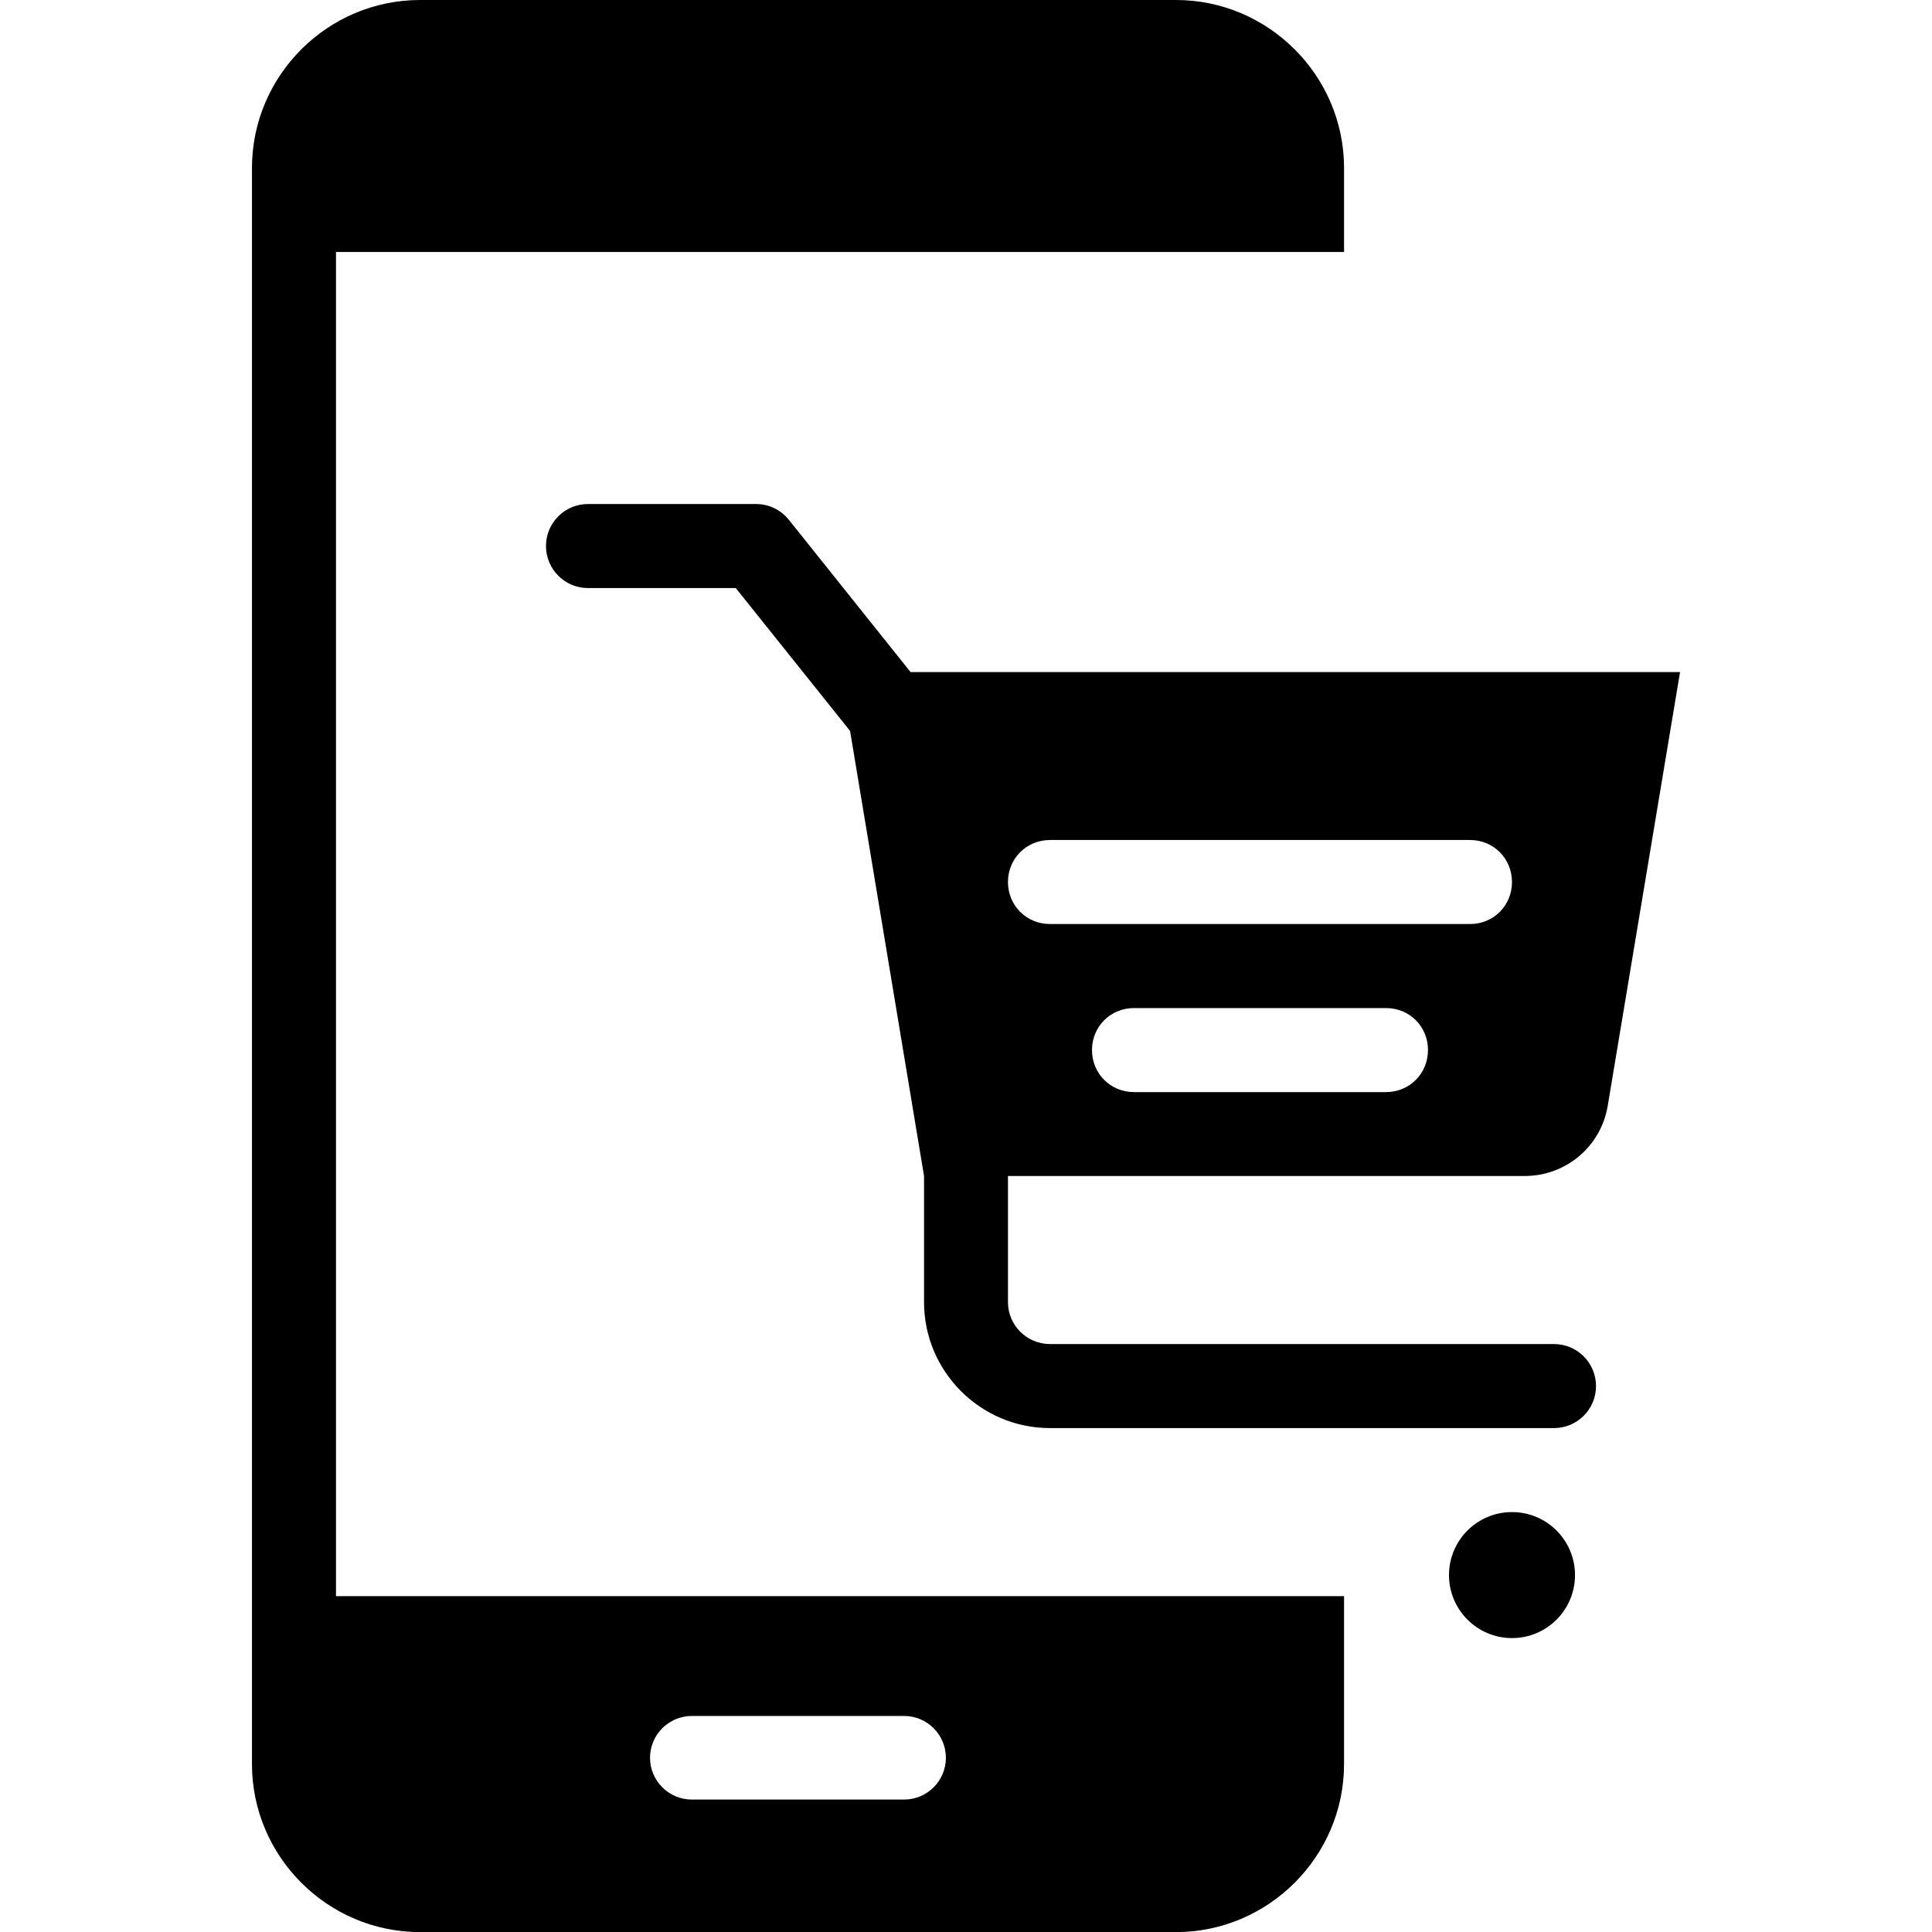 <svg xmlns="http://www.w3.org/2000/svg" xmlns:xlink="http://www.w3.org/1999/xlink" width="100" zoomAndPan="magnify" viewBox="0 0 75 75" height="100" preserveAspectRatio="xMidYMid meet" version="1.2"><defs><clipPath id="591027b288"><path d="M 9.75 0 L 53 0 L 53 75 L 9.75 75 Z M 9.75 0 "/></clipPath><clipPath id="84b58d9434"><path d="M 21 19 L 65.25 19 L 65.25 56 L 21 56 Z M 21 19 "/></clipPath></defs><g id="d39fccb263"><rect x="0" width="75" y="0" height="75" style="fill:#ffffff;fill-opacity:1;stroke:none;"/><rect x="0" width="75" y="0" height="75" style="fill:#ffffff;fill-opacity:1;stroke:none;"/><path style=" stroke:none;fill-rule:nonzero;fill:#000000;fill-opacity:1;" d="M 58.695 58.699 C 57.344 58.699 56.25 59.793 56.25 61.145 C 56.25 62.496 57.348 63.59 58.695 63.59 C 60.047 63.59 61.141 62.496 61.141 61.145 C 61.141 59.793 60.047 58.699 58.695 58.699 Z M 58.695 58.699 "/><g clip-rule="nonzero" clip-path="url(#591027b288)"><path style=" stroke:none;fill-rule:nonzero;fill:#000000;fill-opacity:1;" d="M 13.043 9.781 L 52.176 9.781 L 52.176 6.523 C 52.176 2.934 49.238 0 45.652 0 L 16.305 0 C 12.715 0 9.781 2.934 9.781 6.523 L 9.781 68.48 C 9.781 72.07 12.715 75.004 16.305 75.004 L 45.652 75.004 C 49.238 75.004 52.176 72.07 52.176 68.48 L 52.176 61.961 L 13.043 61.961 Z M 26.859 66.613 L 35.094 66.613 C 35.992 66.613 36.719 67.34 36.719 68.238 C 36.719 69.133 35.992 69.859 35.094 69.859 L 26.859 69.859 C 25.965 69.859 25.234 69.133 25.234 68.238 C 25.234 67.34 25.965 66.613 26.859 66.613 Z M 26.859 66.613 "/></g><g clip-rule="nonzero" clip-path="url(#84b58d9434)"><path style=" stroke:none;fill-rule:nonzero;fill:#000000;fill-opacity:1;" d="M 59.188 45.652 C 60.785 45.652 62.152 44.512 62.414 42.914 L 65.219 26.09 L 35.348 26.09 L 30.621 20.176 C 30.309 19.789 29.844 19.566 29.348 19.566 L 22.824 19.566 C 21.926 19.566 21.195 20.297 21.195 21.195 C 21.195 22.098 21.926 22.828 22.824 22.828 L 28.562 22.828 L 33 28.375 L 35.871 45.652 L 35.871 50.547 C 35.871 53.242 38.062 55.438 40.762 55.438 L 60.328 55.438 C 61.227 55.438 61.957 54.707 61.957 53.809 C 61.957 52.906 61.227 52.176 60.328 52.176 L 40.762 52.176 C 39.859 52.176 39.129 51.445 39.129 50.547 L 39.129 45.652 Z M 53.805 42.395 L 44.023 42.395 C 43.109 42.395 42.391 41.676 42.391 40.762 C 42.391 39.848 43.109 39.133 44.023 39.133 L 53.805 39.133 C 54.719 39.133 55.434 39.848 55.434 40.762 C 55.434 41.676 54.719 42.395 53.805 42.395 Z M 40.762 32.609 L 57.066 32.609 C 57.98 32.609 58.695 33.328 58.695 34.242 C 58.695 35.152 57.98 35.871 57.066 35.871 L 40.762 35.871 C 39.848 35.871 39.129 35.152 39.129 34.242 C 39.129 33.328 39.848 32.609 40.762 32.609 Z M 40.762 32.609 "/></g></g></svg>